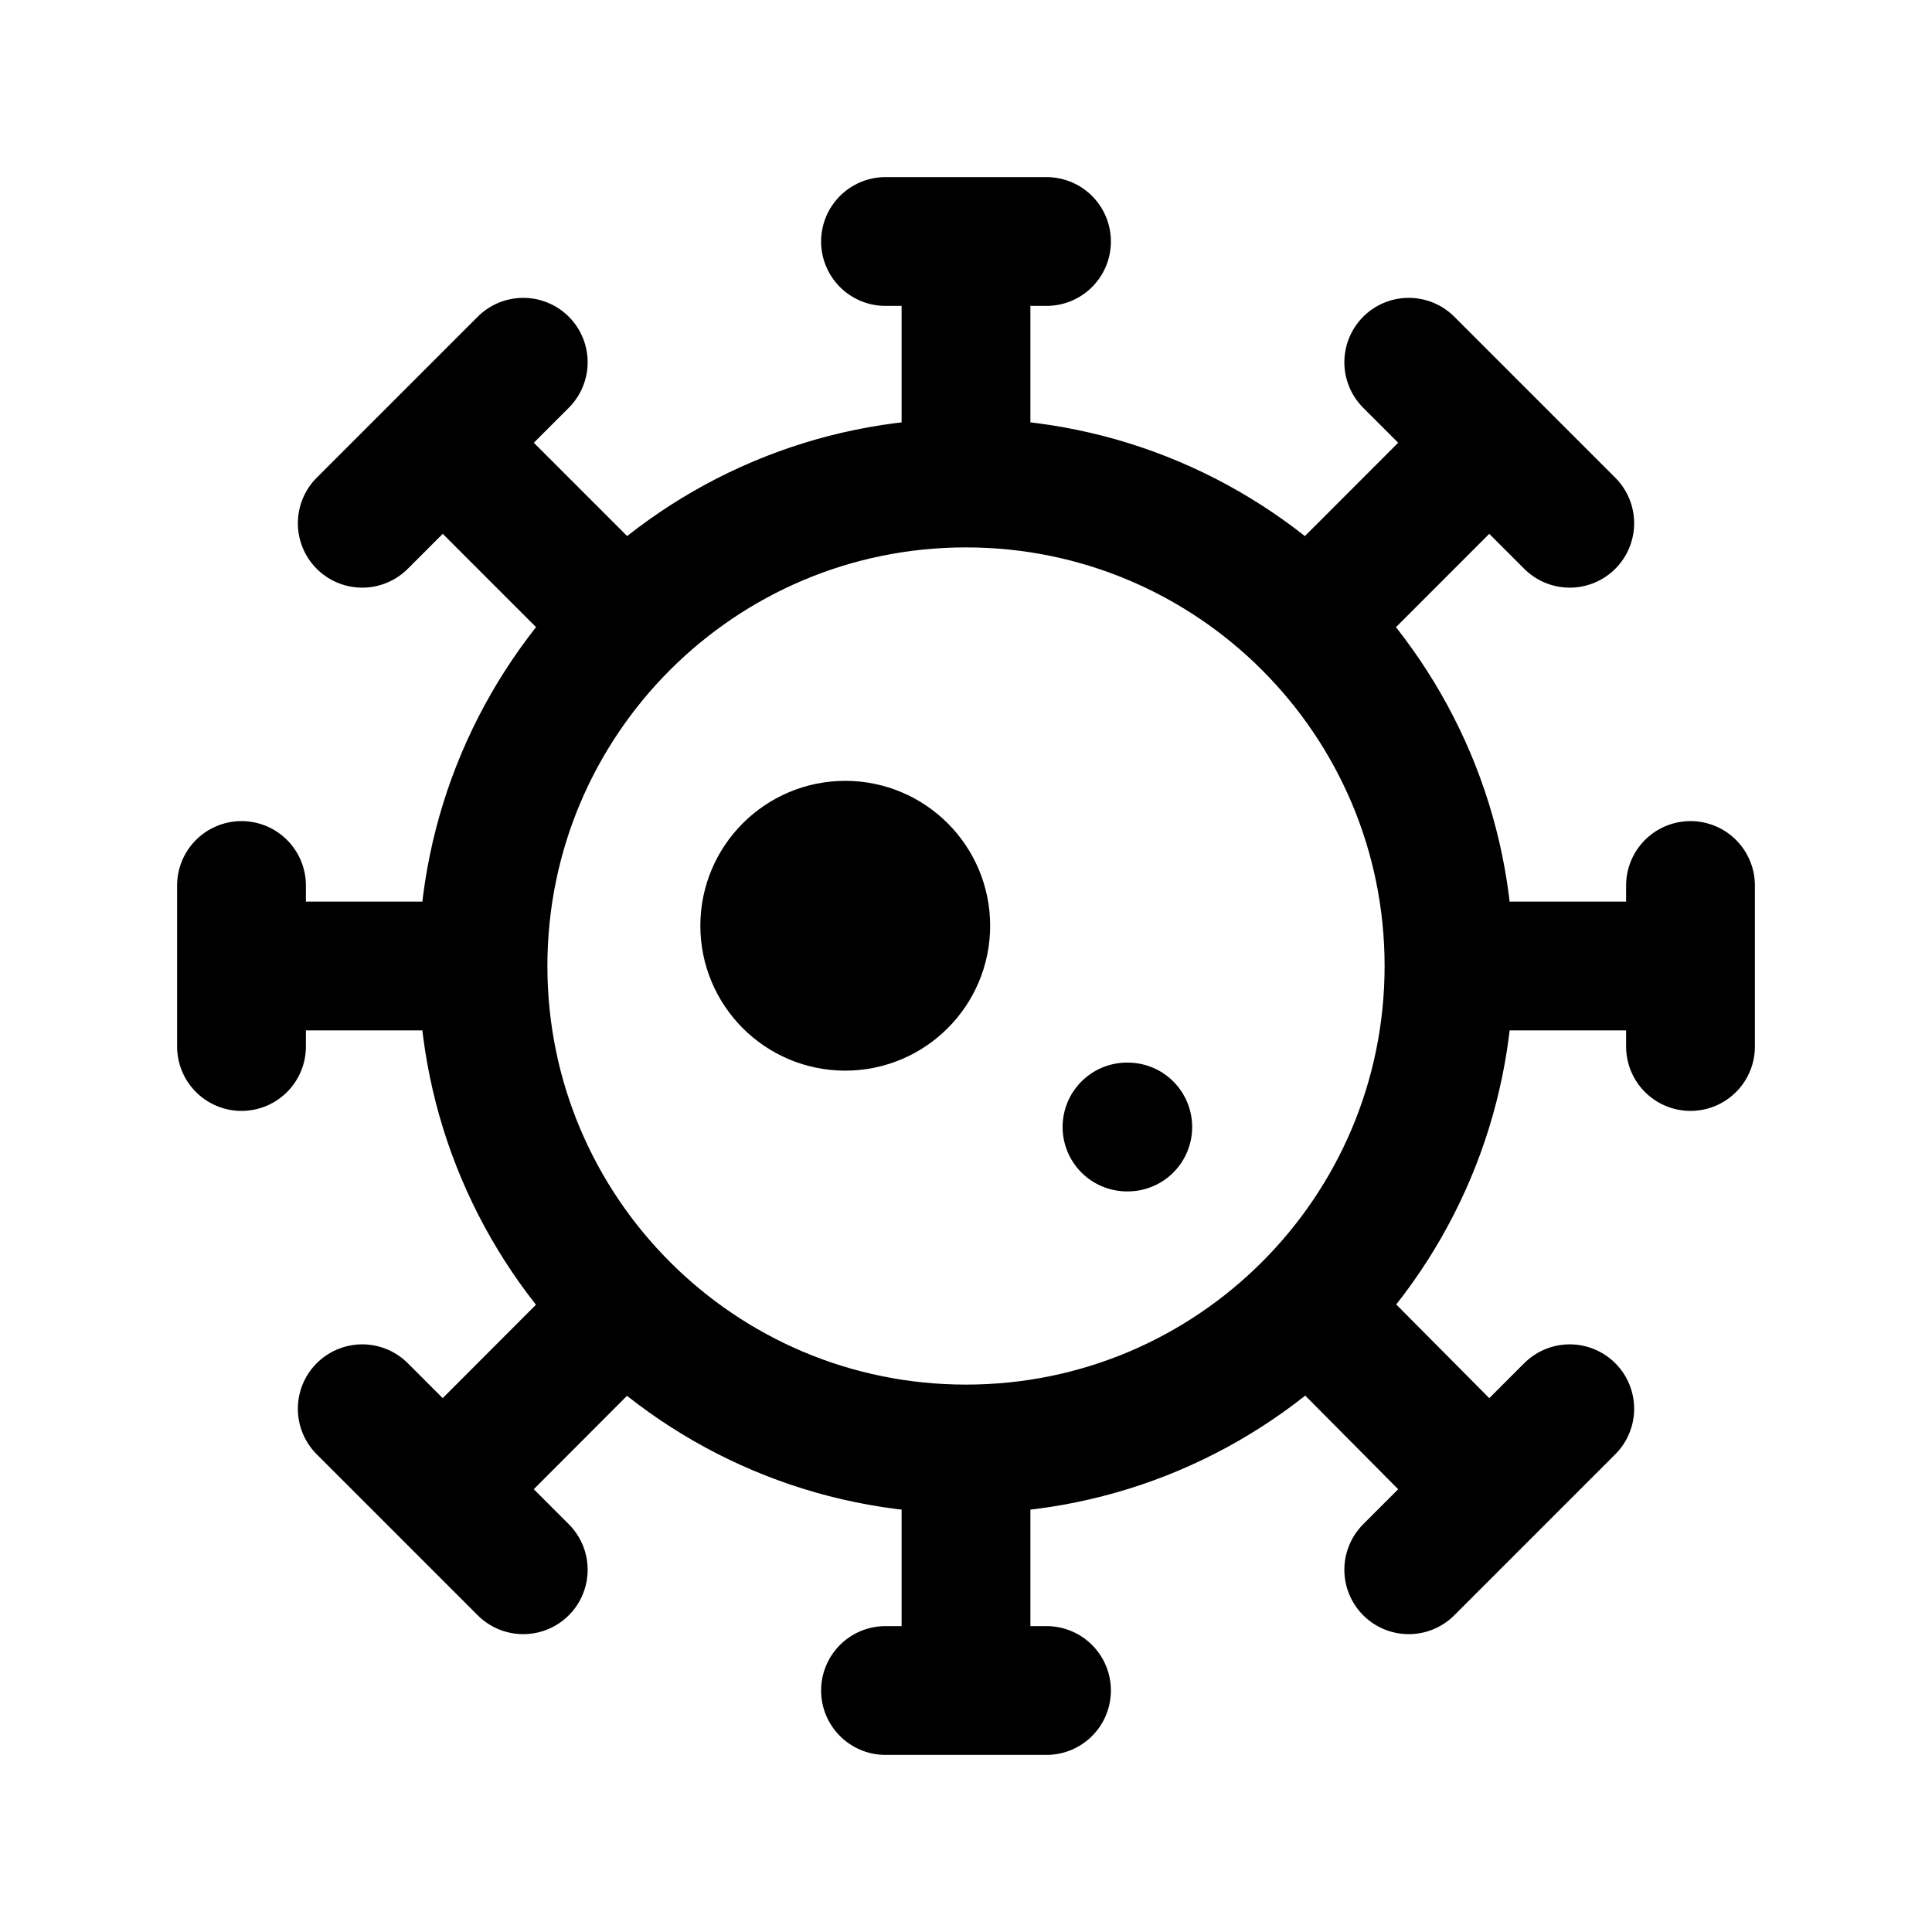 <svg width="30" height="30" viewBox="0 0 30 30" fill="none" xmlns="http://www.w3.org/2000/svg">
<path d="M22.5 15C22.5 19.142 19.142 22.5 15 22.5M22.5 15C22.5 10.858 19.142 7.5 15 7.5M22.5 15H26.25M15 22.5C10.858 22.5 7.5 19.142 7.5 15M15 22.5V26.25M7.5 15C7.5 10.858 10.858 7.5 15 7.5M7.5 15H3.75M15 7.5V3.75M23.125 6.875L20.304 9.697M9.694 20.301L6.875 23.125M21.875 5.625L24.375 8.125M5.625 21.875L8.125 24.375M13.75 3.75H16.25M13.75 26.25H16.25M6.875 6.875L9.375 9.375M20.311 20.295L22.5 22.5M8.125 5.625L5.625 8.125M24.375 21.875L21.875 24.375M26.25 13.75V16.25M3.75 13.75V16.25M17.5 17.5H17.512M13.125 14.375H13.137M14.375 14.375C14.375 15.065 13.815 15.625 13.125 15.625C12.435 15.625 11.875 15.065 11.875 14.375C11.875 13.685 12.435 13.125 13.125 13.125C13.815 13.125 14.375 13.685 14.375 14.375Z" stroke="black" stroke-width="2" stroke-linecap="round" stroke-linejoin="round"/>
</svg>
